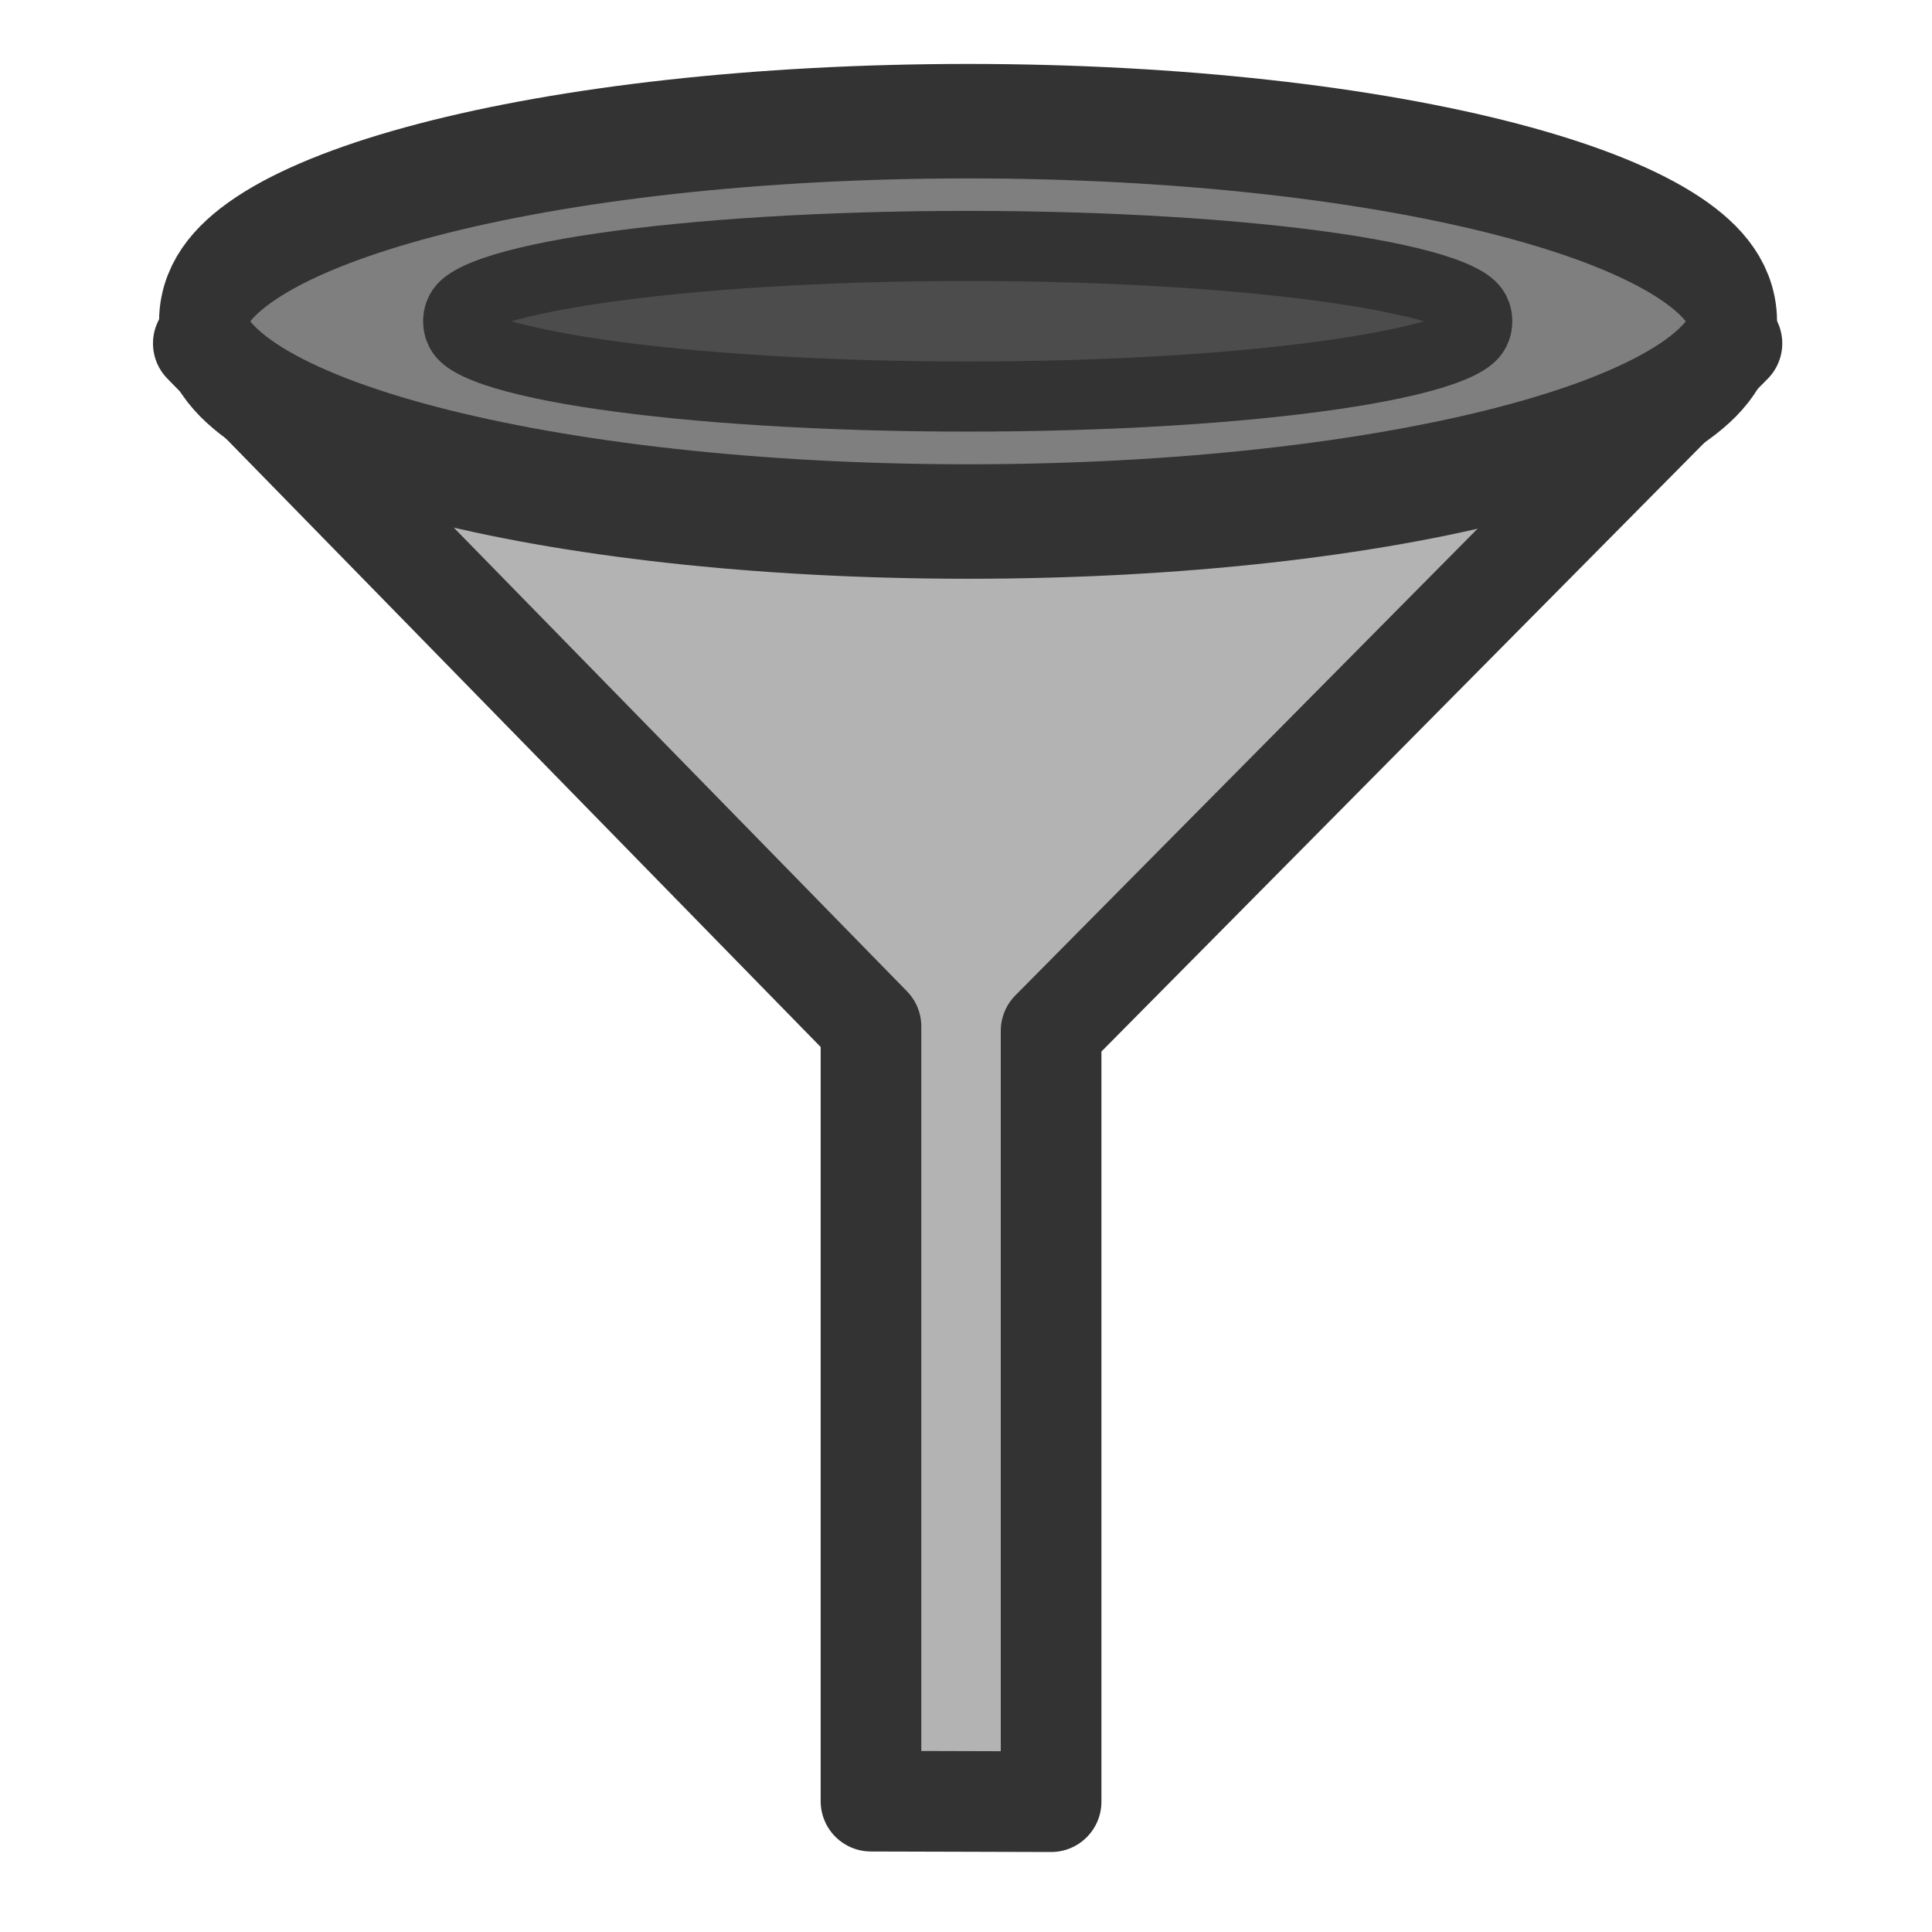 <?xml version="1.0" encoding="UTF-8" standalone="no"?>
<!DOCTYPE svg PUBLIC "-//W3C//DTD SVG 20010904//EN"
"http://www.w3.org/TR/2001/REC-SVG-20010904/DTD/svg10.dtd">
<svg
   sodipodi:docname="filter.svg"
   height="60"
   sodipodi:version="0.32"
   width="60"
   _SVGFile__filename="scalable/actions/filter.svg"
   version="1.0"
   y="0"
   x="0"
   inkscape:version="0.39"
   id="svg1"
   sodipodi:docbase="/home/danny/work/flat/newscale/actions"
   xmlns="http://www.w3.org/2000/svg"
   xmlns:cc="http://web.resource.org/cc/"
   xmlns:inkscape="http://www.inkscape.org/namespaces/inkscape"
   xmlns:sodipodi="http://sodipodi.sourceforge.net/DTD/sodipodi-0.dtd"
   xmlns:rdf="http://www.w3.org/1999/02/22-rdf-syntax-ns#"
   xmlns:dc="http://purl.org/dc/elements/1.1/"
   xmlns:xlink="http://www.w3.org/1999/xlink">
  <sodipodi:namedview
     bordercolor="#666666"
     inkscape:pageshadow="2"
     inkscape:window-y="0"
     pagecolor="#ffffff"
     inkscape:window-height="685"
     inkscape:zoom="6.9465338"
     inkscape:window-x="0"
     borderopacity="1.0"
     inkscape:cx="28.391991"
     inkscape:cy="27.234266"
     inkscape:window-width="1016"
     inkscape:pageopacity="0.0"
     id="base" />
  <defs
     id="defs3">
    <linearGradient
       id="linearGradient900">
      <stop
         style="stop-color:#000;stop-opacity:1;"
         id="stop901"
         offset="0" />
      <stop
         style="stop-color:#fff;stop-opacity:1;"
         id="stop902"
         offset="1" />
    </linearGradient>
    <linearGradient
       xlink:href="#linearGradient900"
       id="linearGradient903" />
    <linearGradient
       xlink:href="#linearGradient900"
       id="linearGradient904" />
    <linearGradient
       xlink:href="#linearGradient900"
       id="linearGradient905" />
    <linearGradient
       xlink:href="#linearGradient900"
       id="linearGradient906" />
    <linearGradient
       xlink:href="#linearGradient900"
       id="linearGradient907" />
  </defs>
  <g
     id="g1564"
     transform="translate(0.476,-0.61)">
    <path
       style="fill:#b3b3b3;fill-opacity:1;fill-rule:evenodd;stroke:#333333;stroke-width:3.126;stroke-linecap:round;stroke-linejoin:round;stroke-miterlimit:4;stroke-opacity:1;"
       d="M 26.573,56.547 L 26.573,32.488 L 5.838,11.274 L 53.311,11.274 L 32.167,32.623 L 32.167,56.563 L 26.573,56.547 z "
       sodipodi:nodetypes="ccccccc"
       sodipodi:stroke-cmyk="(0 0 0 0.8)"
       id="path685" />
    <path
       transform="matrix(1.111,0,0,1.437,-3.774,-5.052)"
       style="font-size:12;fill:#7f7f7f;fill-opacity:1;fill-rule:evenodd;stroke:#333333;stroke-width:2.474;stroke-linejoin:round;stroke-miterlimit:4;stroke-opacity:1;"
       d="M 51.405,10.885 C 51.405,13.273 41.829,15.211 30.029,15.211 C 18.229,15.211 8.652,13.273 8.652,10.885 C 8.652,8.497 18.229,6.559 30.029,6.559 C 41.829,6.559 51.405,8.497 51.405,10.885 z "
       id="path686" />
    <path
       transform="matrix(1.133,0,0,1.529,-3.859,-6.178)"
       style="font-size:12;fill:#4c4c4c;fill-opacity:1;fill-rule:evenodd;stroke:#333333;stroke-width:1.424;stroke-linecap:round;stroke-linejoin:round;stroke-opacity:1;"
       d="M 43.727,10.965 C 43.727,11.809 37.358,12.494 29.511,12.494 C 21.664,12.494 15.295,11.809 15.295,10.965 C 15.295,10.12 21.664,9.435 29.511,9.435 C 37.358,9.435 43.727,10.12 43.727,10.965 z "
       id="path687" />
  </g>
</svg>
